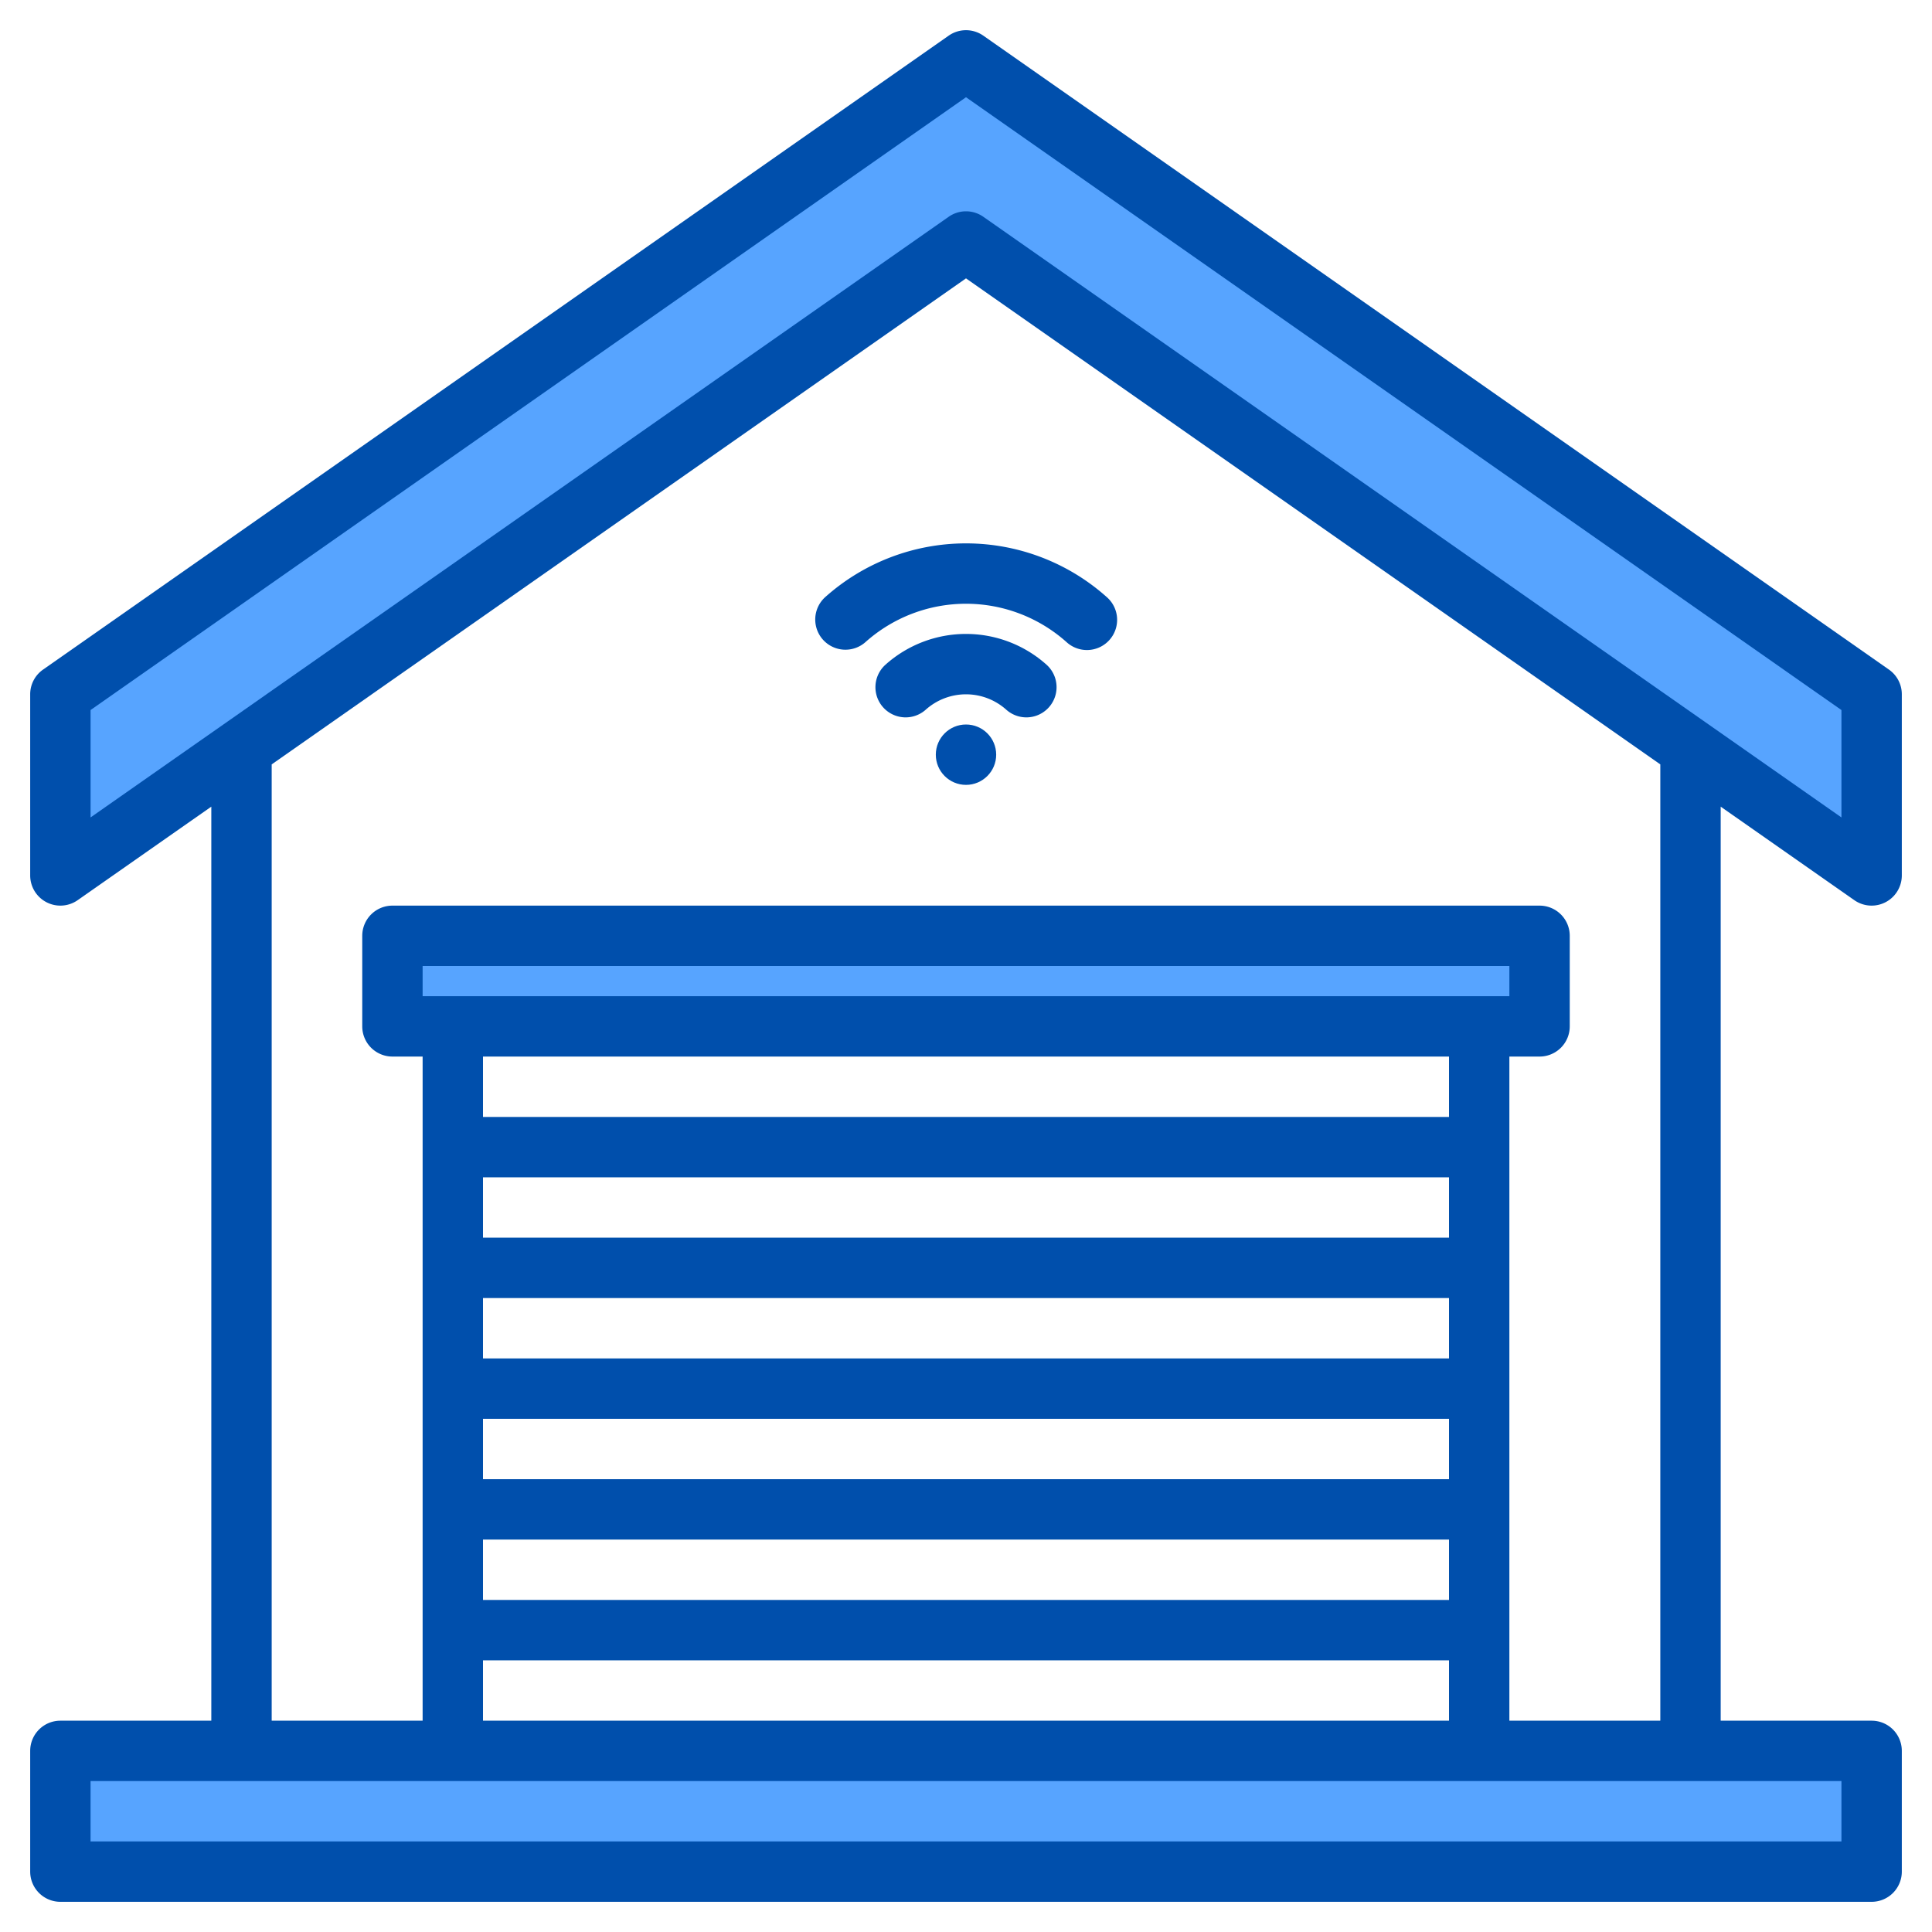 <svg height="512" viewBox="0 0 512 512" width="512" xmlns="http://www.w3.org/2000/svg"><g><g fill="#57a4ff"><path d="m324.57 64-68.57-48-68.57 48-123.43 86.4-48 33.6v48l48-33.6 192-134.4 192 134.4 48 33.6v-48l-48-33.6z"/><path d="m16 464h480v32h-480z"/><path d="m104 248h304v24h-304z"/></g><g fill="#004fac"><path d="m491.41 238.55a8 8 0 0 0 12.59-6.55v-48a7.978 7.978 0 0 0 -3.41-6.55l-240-168a8 8 0 0 0 -9.18 0l-240 168a7.978 7.978 0 0 0 -3.41 6.55v48a8 8 0 0 0 12.59 6.55l35.41-24.78v242.23h-40a8 8 0 0 0 -8 8v32a8 8 0 0 0 8 8h480a8 8 0 0 0 8-8v-32a8 8 0 0 0 -8-8h-40v-242.23zm-3.41 233.45v16h-464v-16zm-360-48v-16h256v16zm256 16v16h-256v-16zm-256-48v-16h256v16zm0-32v-16h256v16zm0-32v-16h256v16zm0-32v-16h256v16zm-16-32v-8h288v8zm288 16h8a8 8 0 0 0 8-8v-24a8 8 0 0 0 -8-8h-304a8 8 0 0 0 -8 8v24a8 8 0 0 0 8 8h8v176h-40v-253.43l184-128.8 184 128.8v253.43h-40zm-139.41-222.55a7.99 7.99 0 0 0 -9.18 0l-227.41 159.18v-28.46l232-162.4 232 162.4v28.46z"/><circle cx="256" cy="200" r="8"/><path d="m277.336 176.15a32 32 0 0 0 -42.672 0 8 8 0 1 0 10.672 11.922 16 16 0 0 1 21.328 0 8 8 0 0 0 10.672-11.922z"/><path d="m218.665 158.262a8 8 0 0 0 10.67 11.922 40 40 0 0 1 53.33 0 8 8 0 1 0 10.67-11.922 56 56 0 0 0 -74.67 0z"/></g></g></svg>